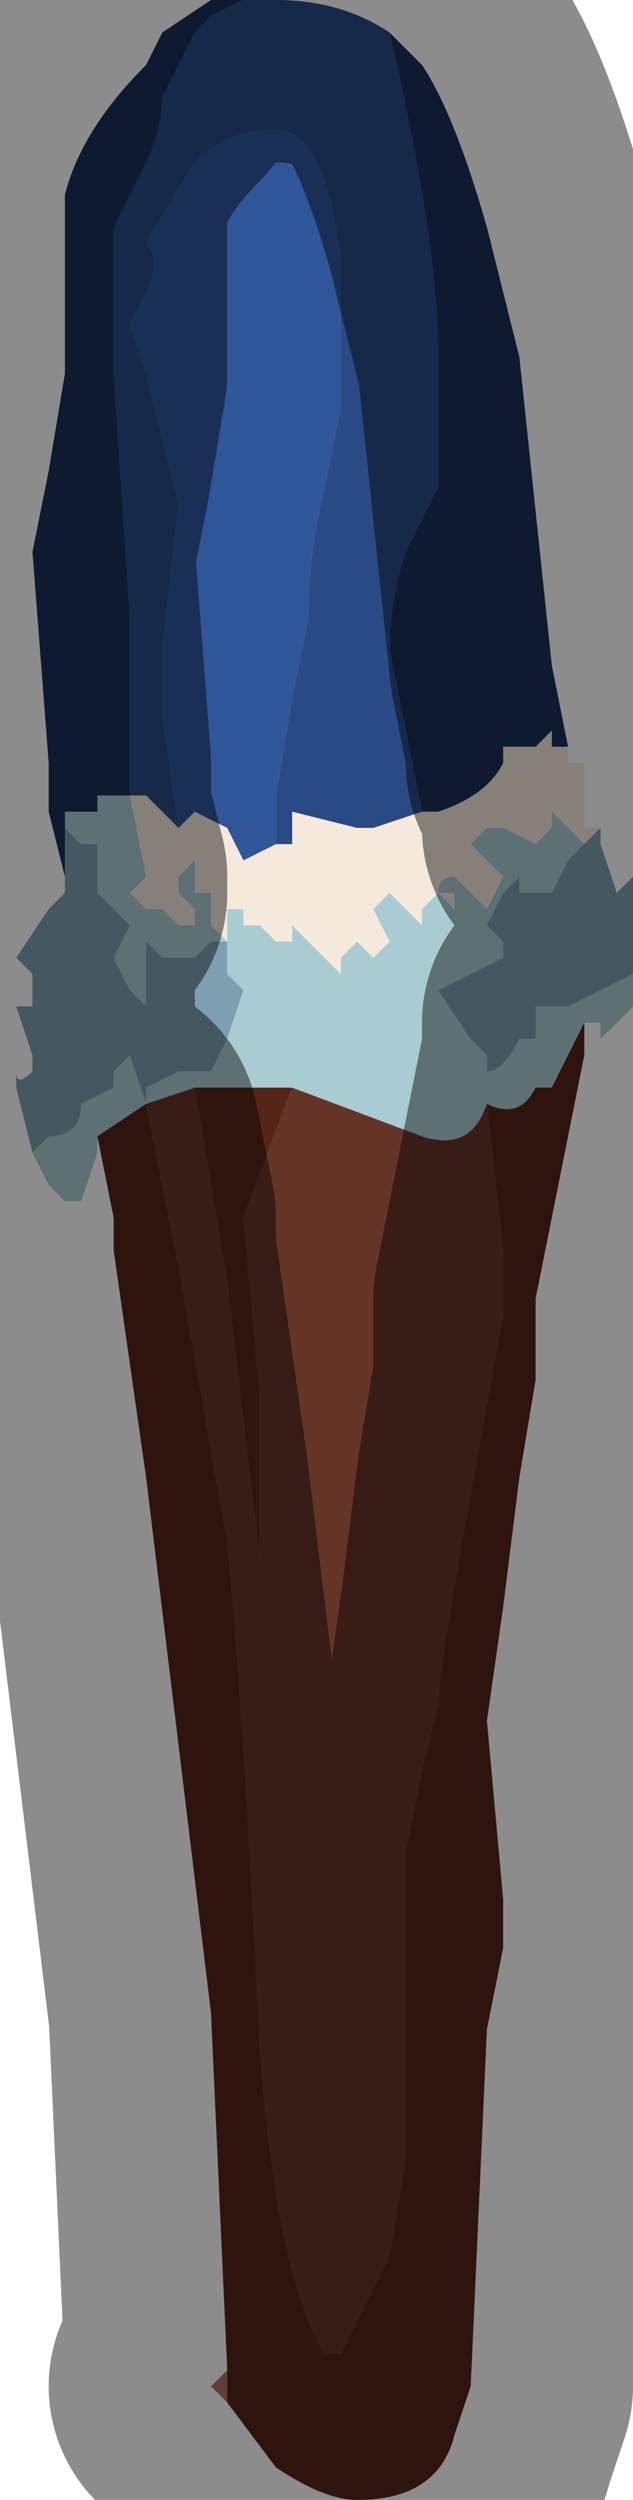 <?xml version="1.0" encoding="UTF-8" standalone="no"?>
<svg xmlns:xlink="http://www.w3.org/1999/xlink" height="7.7px" width="1.95px" xmlns="http://www.w3.org/2000/svg">
  <g transform="matrix(1.0, 0.0, 0.0, 1.0, 0.9, 3.7)">
    <path d="M0.4 -1.2 L0.45 -1.2 Q0.6 -1.25 0.65 -1.35 L0.65 -1.4 0.75 -1.4 0.75 -1.4 Q0.8 -1.45 0.8 -1.45 L0.8 -1.4 0.85 -1.4 0.85 -1.35 0.9 -1.35 0.9 -1.15 0.95 -1.15 0.9 -1.1 0.9 -1.1 0.85 -1.15 0.85 -1.15 0.8 -1.2 0.8 -1.15 0.75 -1.1 0.75 -1.1 0.65 -1.15 0.6 -1.15 0.55 -1.1 0.65 -1.0 0.6 -0.9 0.5 -1.0 Q0.45 -1.0 0.45 -0.95 L0.5 -0.95 0.5 -0.9 0.45 -0.95 0.45 -0.95 0.4 -0.9 0.4 -0.85 0.3 -0.95 0.25 -0.9 0.3 -0.8 0.25 -0.75 0.2 -0.8 0.15 -0.75 0.15 -0.7 0.0 -0.85 0.0 -0.8 Q0.0 -0.8 -0.05 -0.8 L-0.05 -0.8 -0.1 -0.85 -0.15 -0.85 -0.15 -0.9 -0.2 -0.9 -0.2 -0.8 -0.25 -0.85 -0.25 -0.95 -0.3 -0.95 -0.3 -1.05 -0.35 -1.0 -0.35 -0.95 -0.3 -0.9 -0.3 -0.85 Q-0.35 -0.85 -0.35 -0.85 L-0.4 -0.9 -0.4 -0.9 -0.45 -0.9 -0.5 -0.95 -0.45 -1.0 -0.5 -1.25 -0.5 -1.25 -0.45 -1.25 -0.35 -1.15 -0.35 -1.15 -0.3 -1.2 -0.2 -1.15 -0.15 -1.05 -0.05 -1.1 0.0 -1.1 0.0 -1.2 0.2 -1.15 0.25 -1.15 0.4 -1.2 M-0.5 -1.25 L-0.5 -1.25 M-0.2 -0.8 L-0.2 -0.8" fill="#f5e9dc" fill-rule="evenodd" stroke="none"/>
    <path d="M0.95 -1.15 L0.95 -1.1 1.0 -0.95 1.05 -1.0 1.05 -0.7 0.85 -0.6 0.85 -0.6 0.8 -0.6 0.75 -0.6 0.75 -0.5 0.7 -0.5 Q0.65 -0.4 0.6 -0.4 L0.6 -0.45 0.55 -0.5 0.45 -0.65 0.55 -0.7 0.55 -0.7 0.65 -0.75 0.65 -0.8 0.6 -0.85 0.65 -0.95 0.7 -1.0 0.7 -0.95 0.8 -0.95 0.85 -1.05 0.85 -1.05 0.9 -1.1 0.9 -1.1 0.95 -1.15 M-0.8 -0.15 L-0.85 -0.35 -0.85 -0.4 Q-0.85 -0.35 -0.8 -0.4 L-0.8 -0.45 -0.85 -0.6 -0.8 -0.6 -0.8 -0.7 -0.85 -0.75 -0.75 -0.9 -0.7 -0.95 -0.7 -1.15 -0.7 -1.15 -0.65 -1.1 -0.6 -1.1 -0.6 -0.95 -0.5 -0.85 -0.55 -0.75 -0.5 -0.65 -0.45 -0.6 -0.45 -0.65 -0.45 -0.8 -0.4 -0.75 -0.35 -0.75 -0.3 -0.75 -0.3 -0.75 -0.25 -0.8 -0.2 -0.8 -0.2 -0.7 -0.15 -0.65 -0.15 -0.65 -0.2 -0.5 -0.25 -0.4 -0.3 -0.4 -0.35 -0.4 -0.45 -0.35 -0.45 -0.3 -0.5 -0.45 -0.5 -0.45 -0.55 -0.4 -0.55 -0.35 -0.65 -0.3 Q-0.65 -0.2 -0.75 -0.2 L-0.8 -0.15 M-0.2 -0.8 L-0.2 -0.8" fill="#7e9eb1" fill-rule="evenodd" stroke="none"/>
    <path d="M1.05 -0.7 L1.05 -0.6 1.0 -0.55 0.95 -0.5 0.95 -0.55 0.9 -0.55 0.9 -0.55 0.8 -0.35 0.75 -0.35 Q0.7 -0.25 0.6 -0.3 L0.6 -0.3 Q0.55 -0.15 0.4 -0.2 L0.0 -0.35 0.0 -0.35 -0.05 -0.35 -0.3 -0.35 -0.45 -0.3 -0.45 -0.35 -0.35 -0.4 -0.3 -0.4 -0.25 -0.4 -0.2 -0.5 -0.15 -0.65 -0.15 -0.65 -0.2 -0.7 -0.2 -0.8 -0.2 -0.9 -0.15 -0.9 -0.15 -0.85 -0.1 -0.85 -0.05 -0.8 -0.05 -0.8 Q0.0 -0.8 0.0 -0.8 L0.0 -0.85 0.15 -0.7 0.15 -0.75 0.2 -0.8 0.25 -0.75 0.3 -0.8 0.25 -0.9 0.3 -0.95 0.4 -0.85 0.4 -0.9 0.45 -0.95 0.45 -0.95 0.5 -0.9 0.5 -0.95 0.45 -0.95 Q0.45 -1.0 0.5 -1.0 L0.6 -0.9 0.65 -1.0 0.55 -1.1 0.6 -1.15 0.65 -1.15 0.75 -1.1 0.75 -1.1 0.8 -1.15 0.8 -1.2 0.85 -1.15 0.85 -1.15 0.9 -1.1 0.9 -1.1 0.9 -1.1 0.85 -1.05 0.85 -1.05 0.8 -0.95 0.7 -0.95 0.7 -1.0 0.65 -0.95 0.6 -0.85 0.65 -0.8 0.65 -0.75 0.55 -0.7 0.55 -0.7 0.45 -0.65 0.55 -0.5 0.6 -0.45 0.6 -0.4 Q0.65 -0.4 0.7 -0.5 L0.75 -0.5 0.75 -0.6 0.8 -0.6 0.85 -0.6 0.85 -0.6 1.05 -0.7 M-0.6 -0.2 L-0.6 -0.15 -0.65 0.0 -0.7 0.0 -0.75 -0.05 -0.8 -0.15 -0.75 -0.2 Q-0.65 -0.2 -0.65 -0.3 L-0.55 -0.35 -0.55 -0.4 -0.5 -0.45 -0.5 -0.45 -0.45 -0.3 -0.6 -0.2 M-0.5 -1.25 L-0.5 -1.25 -0.45 -1.0 -0.5 -0.95 -0.45 -0.9 -0.4 -0.9 -0.4 -0.9 -0.35 -0.85 Q-0.35 -0.85 -0.3 -0.85 L-0.3 -0.9 -0.35 -0.95 -0.35 -1.0 -0.3 -1.05 -0.3 -0.95 -0.25 -0.95 -0.25 -0.85 -0.2 -0.8 -0.25 -0.8 -0.3 -0.75 -0.3 -0.75 -0.35 -0.75 -0.4 -0.75 -0.45 -0.8 -0.45 -0.65 -0.45 -0.6 -0.5 -0.65 -0.55 -0.75 -0.5 -0.85 -0.6 -0.95 -0.6 -1.1 -0.65 -1.1 -0.7 -1.15 -0.7 -1.15 -0.7 -1.2 -0.65 -1.2 -0.6 -1.2 -0.6 -1.25 -0.5 -1.25" fill="#a9ccd2" fill-rule="evenodd" stroke="none"/>
    <path d="M0.0 -0.35 L0.0 -0.35 0.4 -0.2 Q0.55 -0.15 0.6 -0.3 L0.6 -0.3 0.65 0.15 0.65 0.35 0.55 0.9 Q0.45 1.45 0.45 1.55 L0.4 1.75 0.35 2.0 0.35 2.95 0.3 3.25 0.15 3.55 0.1 3.55 Q-0.05 3.3 -0.1 2.6 -0.15 1.55 -0.2 1.05 L-0.35 0.2 -0.45 -0.3 -0.3 -0.35 -0.2 0.25 -0.1 1.1 -0.1 0.6 -0.15 0.05 0.0 -0.35" fill="#643527" fill-rule="evenodd" stroke="none"/>
    <path d="M0.9 -0.55 L0.9 -0.45 0.8 0.05 0.75 0.3 0.75 0.55 0.7 0.85 0.65 1.25 0.6 1.6 0.65 2.15 0.65 2.3 0.6 2.55 0.55 3.65 0.5 3.8 Q0.45 4.0 0.2 4.0 0.1 4.0 -0.05 3.9 L-0.2 3.7 -0.2 3.6 -0.25 2.5 -0.45 0.85 -0.55 0.15 -0.55 0.05 -0.6 -0.2 -0.45 -0.3 -0.35 0.2 -0.2 1.05 Q-0.15 1.55 -0.1 2.6 -0.05 3.3 0.1 3.55 L0.15 3.55 0.3 3.25 0.35 2.95 0.35 2.0 0.4 1.75 0.45 1.55 Q0.45 1.45 0.55 0.9 L0.65 0.35 0.65 0.15 0.6 -0.3 Q0.7 -0.25 0.75 -0.35 L0.8 -0.35 0.9 -0.55 M0.0 -0.35 L-0.15 0.05 -0.1 0.6 -0.1 1.1 -0.2 0.25 -0.3 -0.35 -0.05 -0.35 0.0 -0.35" fill="#562517" fill-rule="evenodd" stroke="none"/>
    <path d="M0.3 -3.6 L0.4 -3.5 Q0.5 -3.35 0.6 -3.0 L0.7 -2.6 0.8 -1.65 0.85 -1.4 0.8 -1.4 0.8 -1.45 Q0.8 -1.45 0.75 -1.4 L0.75 -1.4 0.65 -1.4 0.65 -1.35 Q0.6 -1.25 0.45 -1.2 L0.4 -1.2 0.3 -1.7 Q0.3 -1.85 0.35 -2.0 L0.45 -2.2 0.45 -2.6 Q0.45 -2.95 0.3 -3.6 M-0.7 -0.95 L-0.7 -1.0 -0.75 -1.2 -0.75 -1.35 -0.8 -2.0 -0.75 -2.25 -0.7 -2.55 -0.7 -2.85 -0.7 -3.0 -0.7 -3.1 -0.7 -3.1 Q-0.65 -3.3 -0.45 -3.5 L-0.4 -3.6 -0.25 -3.7 -0.15 -3.7 -0.25 -3.65 -0.3 -3.6 -0.35 -3.5 -0.4 -3.4 Q-0.4 -3.3 -0.45 -3.2 L-0.55 -3.0 -0.55 -2.9 -0.55 -2.55 -0.5 -1.8 -0.5 -1.25 -0.5 -1.25 -0.6 -1.25 -0.6 -1.2 -0.65 -1.2 -0.7 -1.2 -0.7 -1.15 -0.7 -0.95" fill="#1a2f56" fill-rule="evenodd" stroke="none"/>
    <path d="M-0.15 -3.7 L-0.1 -3.7 -0.05 -3.7 -0.1 -3.7 -0.15 -3.7" fill="#fba177" fill-rule="evenodd" stroke="none"/>
    <path d="M-0.7 -3.0 L-0.7 -3.1 -0.7 -3.0" fill="#ce7e69" fill-rule="evenodd" stroke="none"/>
    <path d="M-0.35 -1.15 L-0.4 -1.5 -0.4 -1.7 -0.35 -2.15 -0.45 -2.55 -0.5 -2.7 -0.45 -2.8 Q-0.4 -2.9 -0.45 -2.95 L-0.3 -3.2 Q-0.2 -3.3 -0.05 -3.3 0.1 -3.3 0.15 -2.9 L0.15 -2.45 0.1 -2.2 Q0.05 -2.0 0.05 -1.8 L0.0 -1.55 -0.05 -1.25 -0.05 -1.1 -0.15 -1.05 -0.2 -1.15 -0.3 -1.2 -0.35 -1.15" fill="#30569a" fill-rule="evenodd" stroke="none"/>
    <path d="M0.3 -3.6 Q0.45 -2.95 0.45 -2.6 L0.45 -2.2 0.35 -2.0 Q0.3 -1.85 0.3 -1.7 L0.4 -1.2 0.25 -1.15 0.2 -1.15 0.0 -1.2 0.0 -1.1 -0.05 -1.1 -0.05 -1.25 0.0 -1.55 0.05 -1.8 Q0.05 -2.0 0.1 -2.2 L0.15 -2.45 0.15 -2.9 Q0.1 -3.3 -0.05 -3.3 -0.2 -3.3 -0.3 -3.2 L-0.45 -2.95 Q-0.4 -2.9 -0.45 -2.8 L-0.5 -2.7 -0.45 -2.55 -0.35 -2.15 -0.4 -1.7 -0.4 -1.5 -0.35 -1.15 -0.35 -1.15 -0.45 -1.25 -0.5 -1.25 -0.5 -1.8 -0.55 -2.55 -0.55 -2.9 -0.55 -3.0 -0.45 -3.2 Q-0.4 -3.3 -0.4 -3.4 L-0.35 -3.5 -0.3 -3.6 -0.25 -3.65 -0.15 -3.7 -0.1 -3.7 -0.05 -3.7 Q0.15 -3.7 0.3 -3.6" fill="#294a85" fill-rule="evenodd" stroke="none"/>
    <path d="M-0.2 3.7 L-0.25 3.65 -0.2 3.6 -0.2 3.7" fill="#ad7361" fill-rule="evenodd" stroke="none"/>
    <path d="M0.85 -1.4 L0.8 -1.65 0.7 -2.6 0.6 -3.0 Q0.5 -3.35 0.4 -3.5 L0.3 -3.6 Q0.15 -3.7 -0.05 -3.7 L-0.1 -3.7 -0.15 -3.7 -0.1 -3.7 -0.05 -3.7 M0.85 -1.4 L0.85 -1.35 0.9 -1.35 0.9 -1.15 0.95 -1.15 0.95 -1.1 1.0 -0.95 1.05 -1.0 1.05 -0.7 1.05 -0.6 1.0 -0.55 0.95 -0.5 0.95 -0.55 0.9 -0.55 0.9 -0.55 0.9 -0.45 0.8 0.05 0.75 0.3 0.75 0.55 0.7 0.85 0.65 1.25 0.6 1.6 0.65 2.15 0.65 2.3 0.6 2.55 0.55 3.65 0.5 3.8 Q0.45 4.0 0.2 4.0 0.1 4.0 -0.05 3.9 L-0.2 3.7 -0.25 3.65 -0.2 3.6 -0.25 2.5 -0.45 0.85 -0.55 0.15 -0.55 0.05 -0.6 -0.2 -0.6 -0.15 -0.65 0.0 -0.7 0.0 -0.75 -0.05 -0.8 -0.15 -0.85 -0.35 -0.85 -0.4 Q-0.85 -0.35 -0.8 -0.4 L-0.8 -0.45 -0.85 -0.6 -0.8 -0.6 -0.8 -0.7 -0.85 -0.75 -0.75 -0.9 -0.7 -0.95 -0.7 -1.0 -0.75 -1.2 -0.75 -1.35 -0.8 -2.0 -0.75 -2.25 -0.7 -2.55 -0.7 -2.85 -0.7 -3.0 -0.7 -3.1 -0.7 -3.1 Q-0.65 -3.3 -0.45 -3.5 L-0.4 -3.6 -0.25 -3.7 -0.15 -3.7 M-0.7 -3.1 L-0.7 -3.0 M-0.2 3.7 L-0.2 3.6" fill="none" stroke="#000000" stroke-linecap="round" stroke-linejoin="round" stroke-opacity="0.451" stroke-width="1.0"/>
  </g>
</svg>
